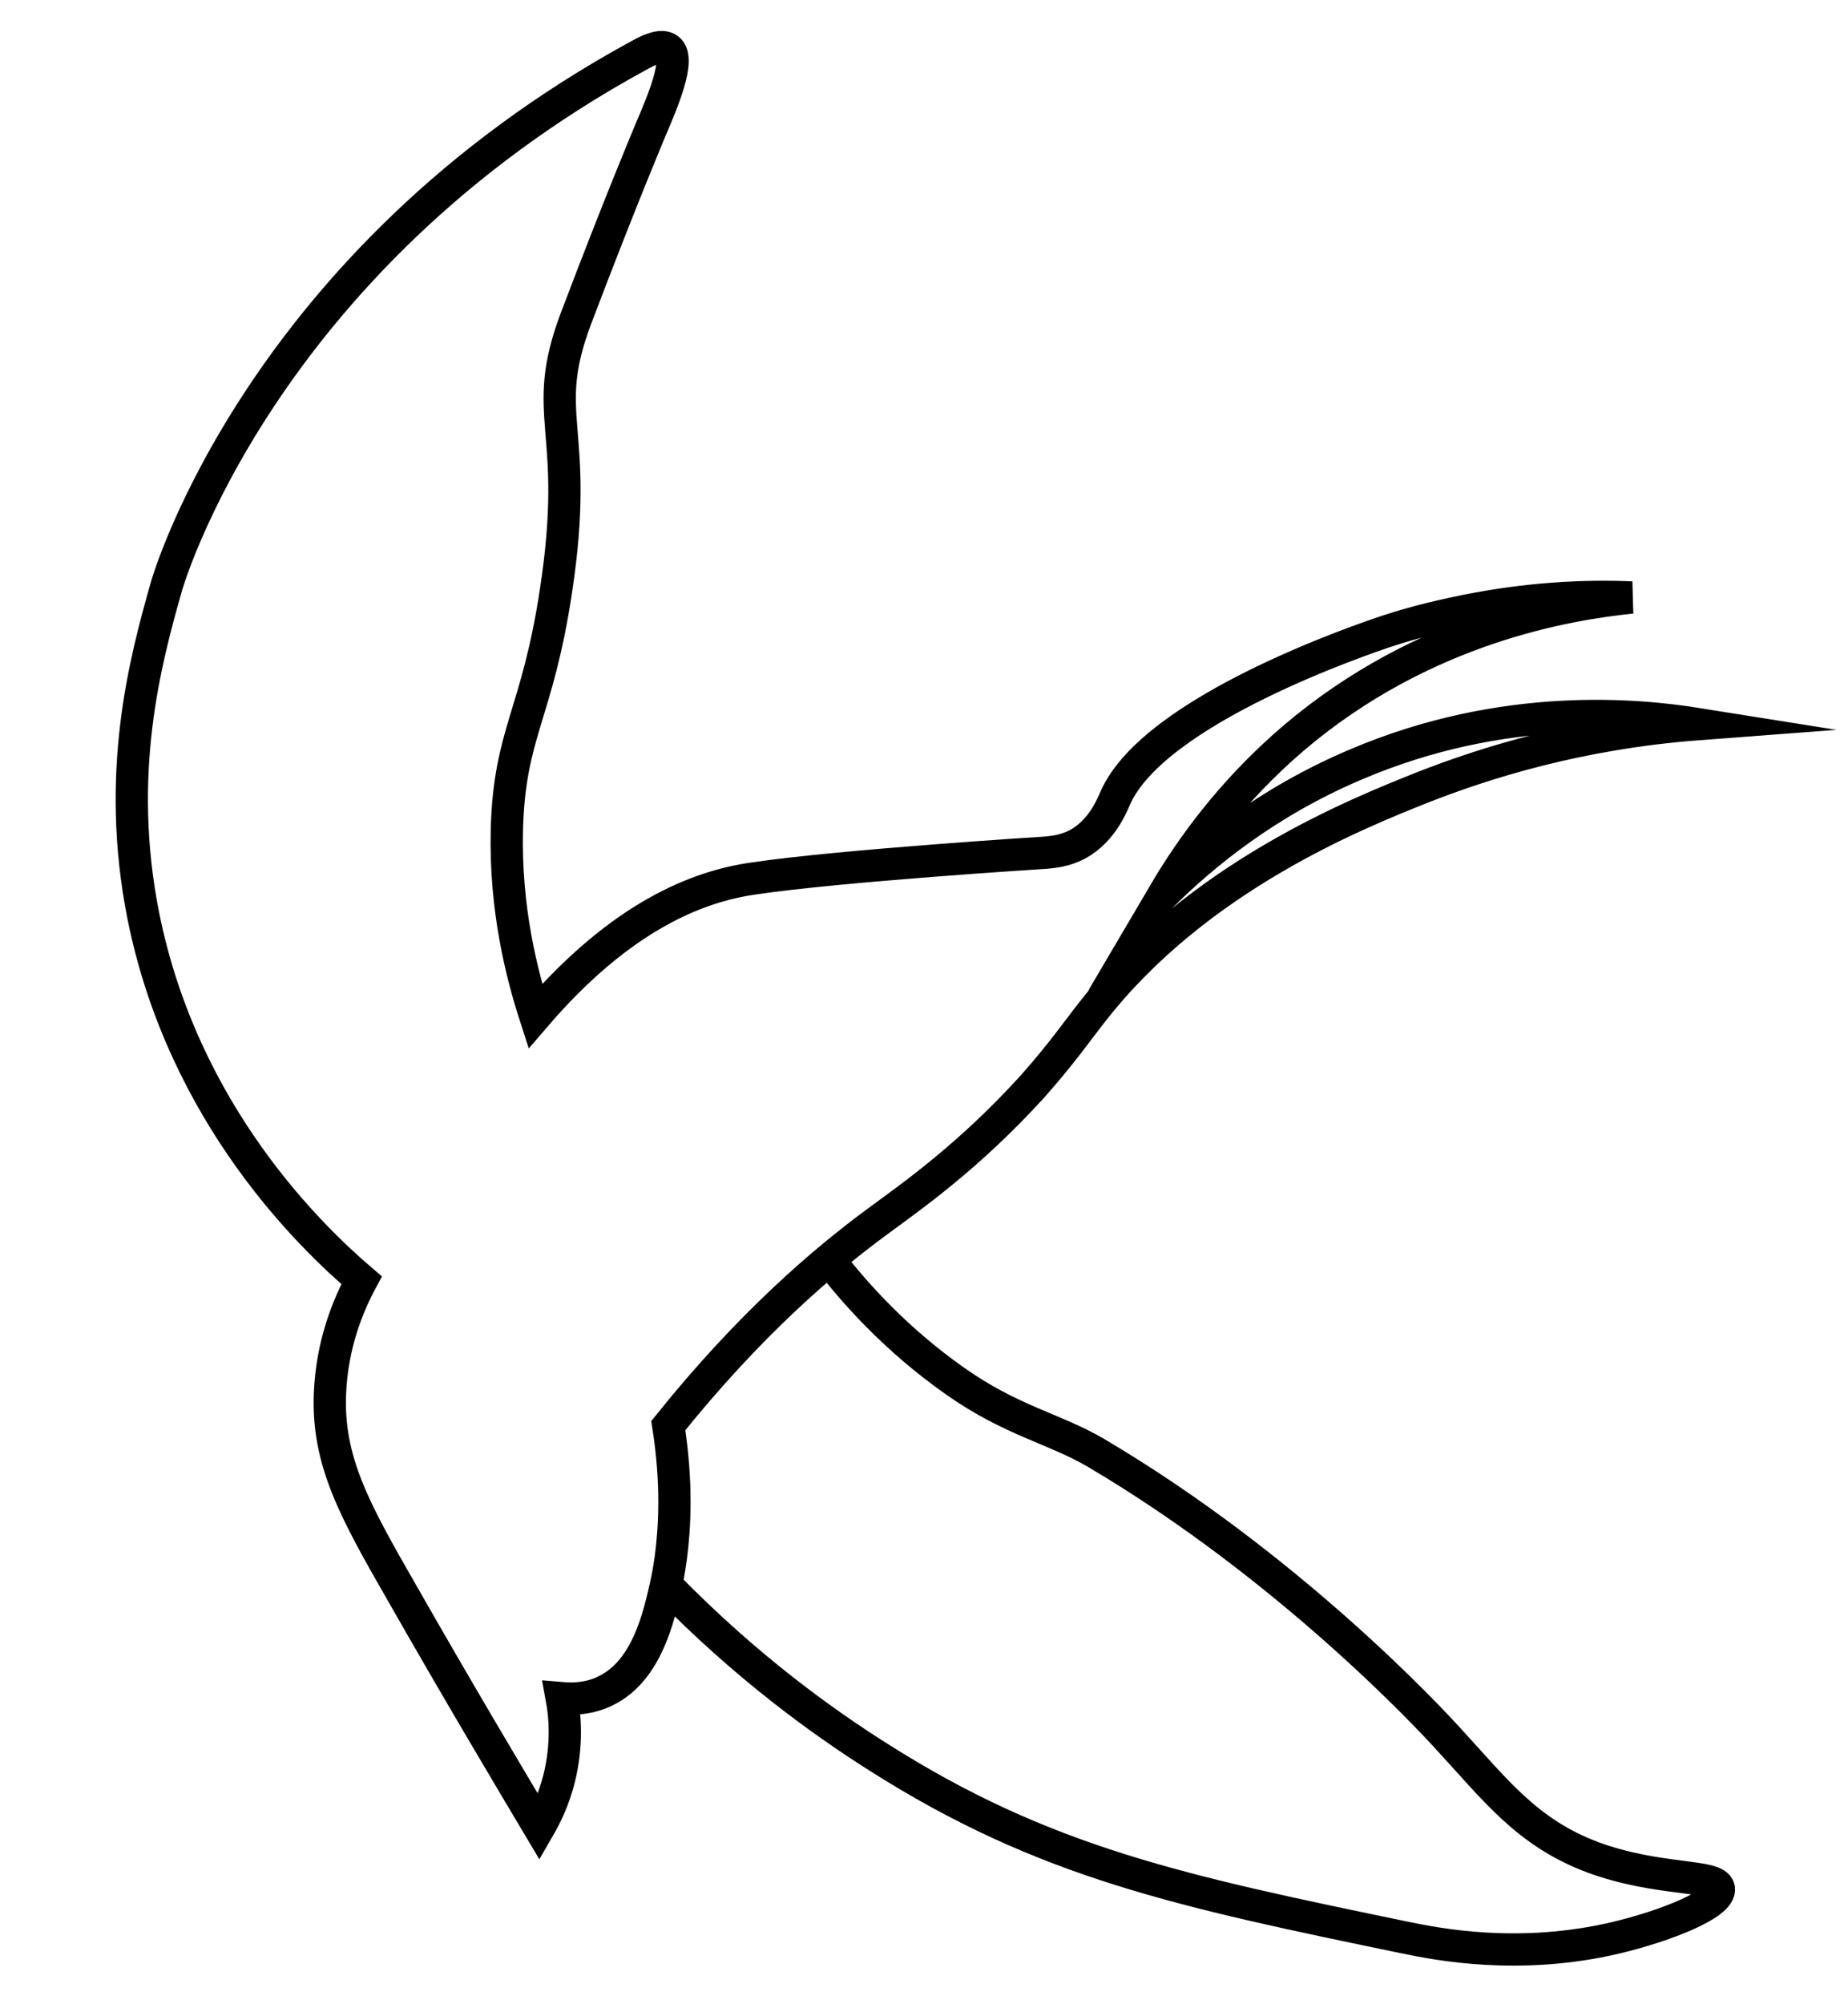 <?xml version="1.0" encoding="utf-8"?>
<!-- Generator: Adobe Illustrator 23.0.3, SVG Export Plug-In . SVG Version: 6.00 Build 0)  -->
<svg version="1.1" id="Calque_1" xmlns="http://www.w3.org/2000/svg" xmlns:xlink="http://www.w3.org/1999/xlink" x="0px" y="0px"
	 viewBox="0 0 286.2 310.2" style="enable-background:new 0 0 286.2 310.2;" xml:space="preserve">
<style type="text/css">
	.st0{fill:none;stroke:#000000;stroke-width:5;stroke-miterlimit:10;}
</style>
<path class="st0" d="M56,198.2c-7.6-6.5-27.6-25.5-33.8-56.4c-4.4-22.1,0.3-39.5,3.6-51.1c0,0,14.2-50.1,73.3-82.2
	c0.9-0.5,3.3-1.8,4.4-0.9c2,1.5-1,8.4-2.7,12.4c0,0-4.7,11.1-11.6,29.3c-5.8,15.4,0.8,16.7-3.1,42.2c-2.9,19.2-7.2,21.9-7.6,36.9
	c-0.3,12.3,2.3,22.4,4.4,28.9c13.4-15.6,25.3-20.1,33.8-21.3c13.4-2,45.3-4,45.3-4c0.9-0.1,2.8-0.2,4.9-1.3c3.8-2.1,5.3-6,5.8-7.1
	c6-13.8,38.9-24.8,41.8-25.8c2.7-0.9,6.2-1.9,10.4-2.8c11.3-2.5,21-2.8,27.8-2.5c-9.8,1-32.2,4.6-52.4,21.8c-9.7,8.3-16,17.2-20,24
	c6-5.9,15.8-14.1,29.8-20c22.8-9.7,43.5-7.7,52.9-6.2c-18.5,1.4-33,6-42.7,9.8c-10,4-34.8,13.8-51.1,34.7c-2.3,2.9-4.6,6.3-9.3,11.6
	c-10,11-19,17.2-24,20.9c-8.3,6.1-19.8,15.9-32.4,31.6c1.4,8.9,1,15.8,0.4,20.4c-0.3,2.2-0.6,3.6-0.8,4.5c-1.1,4.8-2.9,12.8-9,16
	c-1.3,0.7-3.6,1.6-7.1,1.3c0.5,2.7,0.9,7.2-0.4,12.4c-0.8,3.2-2,5.7-3.1,7.6c-5-8.4-12.4-20.8-21.3-36.4
	c-7.3-12.7-11.5-20.3-11.1-30.7C51.4,208.1,53.9,202.1,56,198.2z"/>
<path class="st0" d="M103.2,245.4c12.3,12.6,24.1,21.1,32.8,26.6c25.8,16.4,47,20.8,81.8,28c4.9,1,17.5,3.5,32.4,0
	c7.6-1.8,16.3-5.2,16-7.6c-0.3-2.3-9.4-1.1-19.6-4.9c-10.1-3.8-15-10.4-22.2-18.2c-2.8-3.1-24.7-26.7-54.7-44.4
	c-6.5-3.8-13-4.9-21.8-11.1c-9.1-6.4-15.4-13.5-19.3-18.5"/>
</svg>
